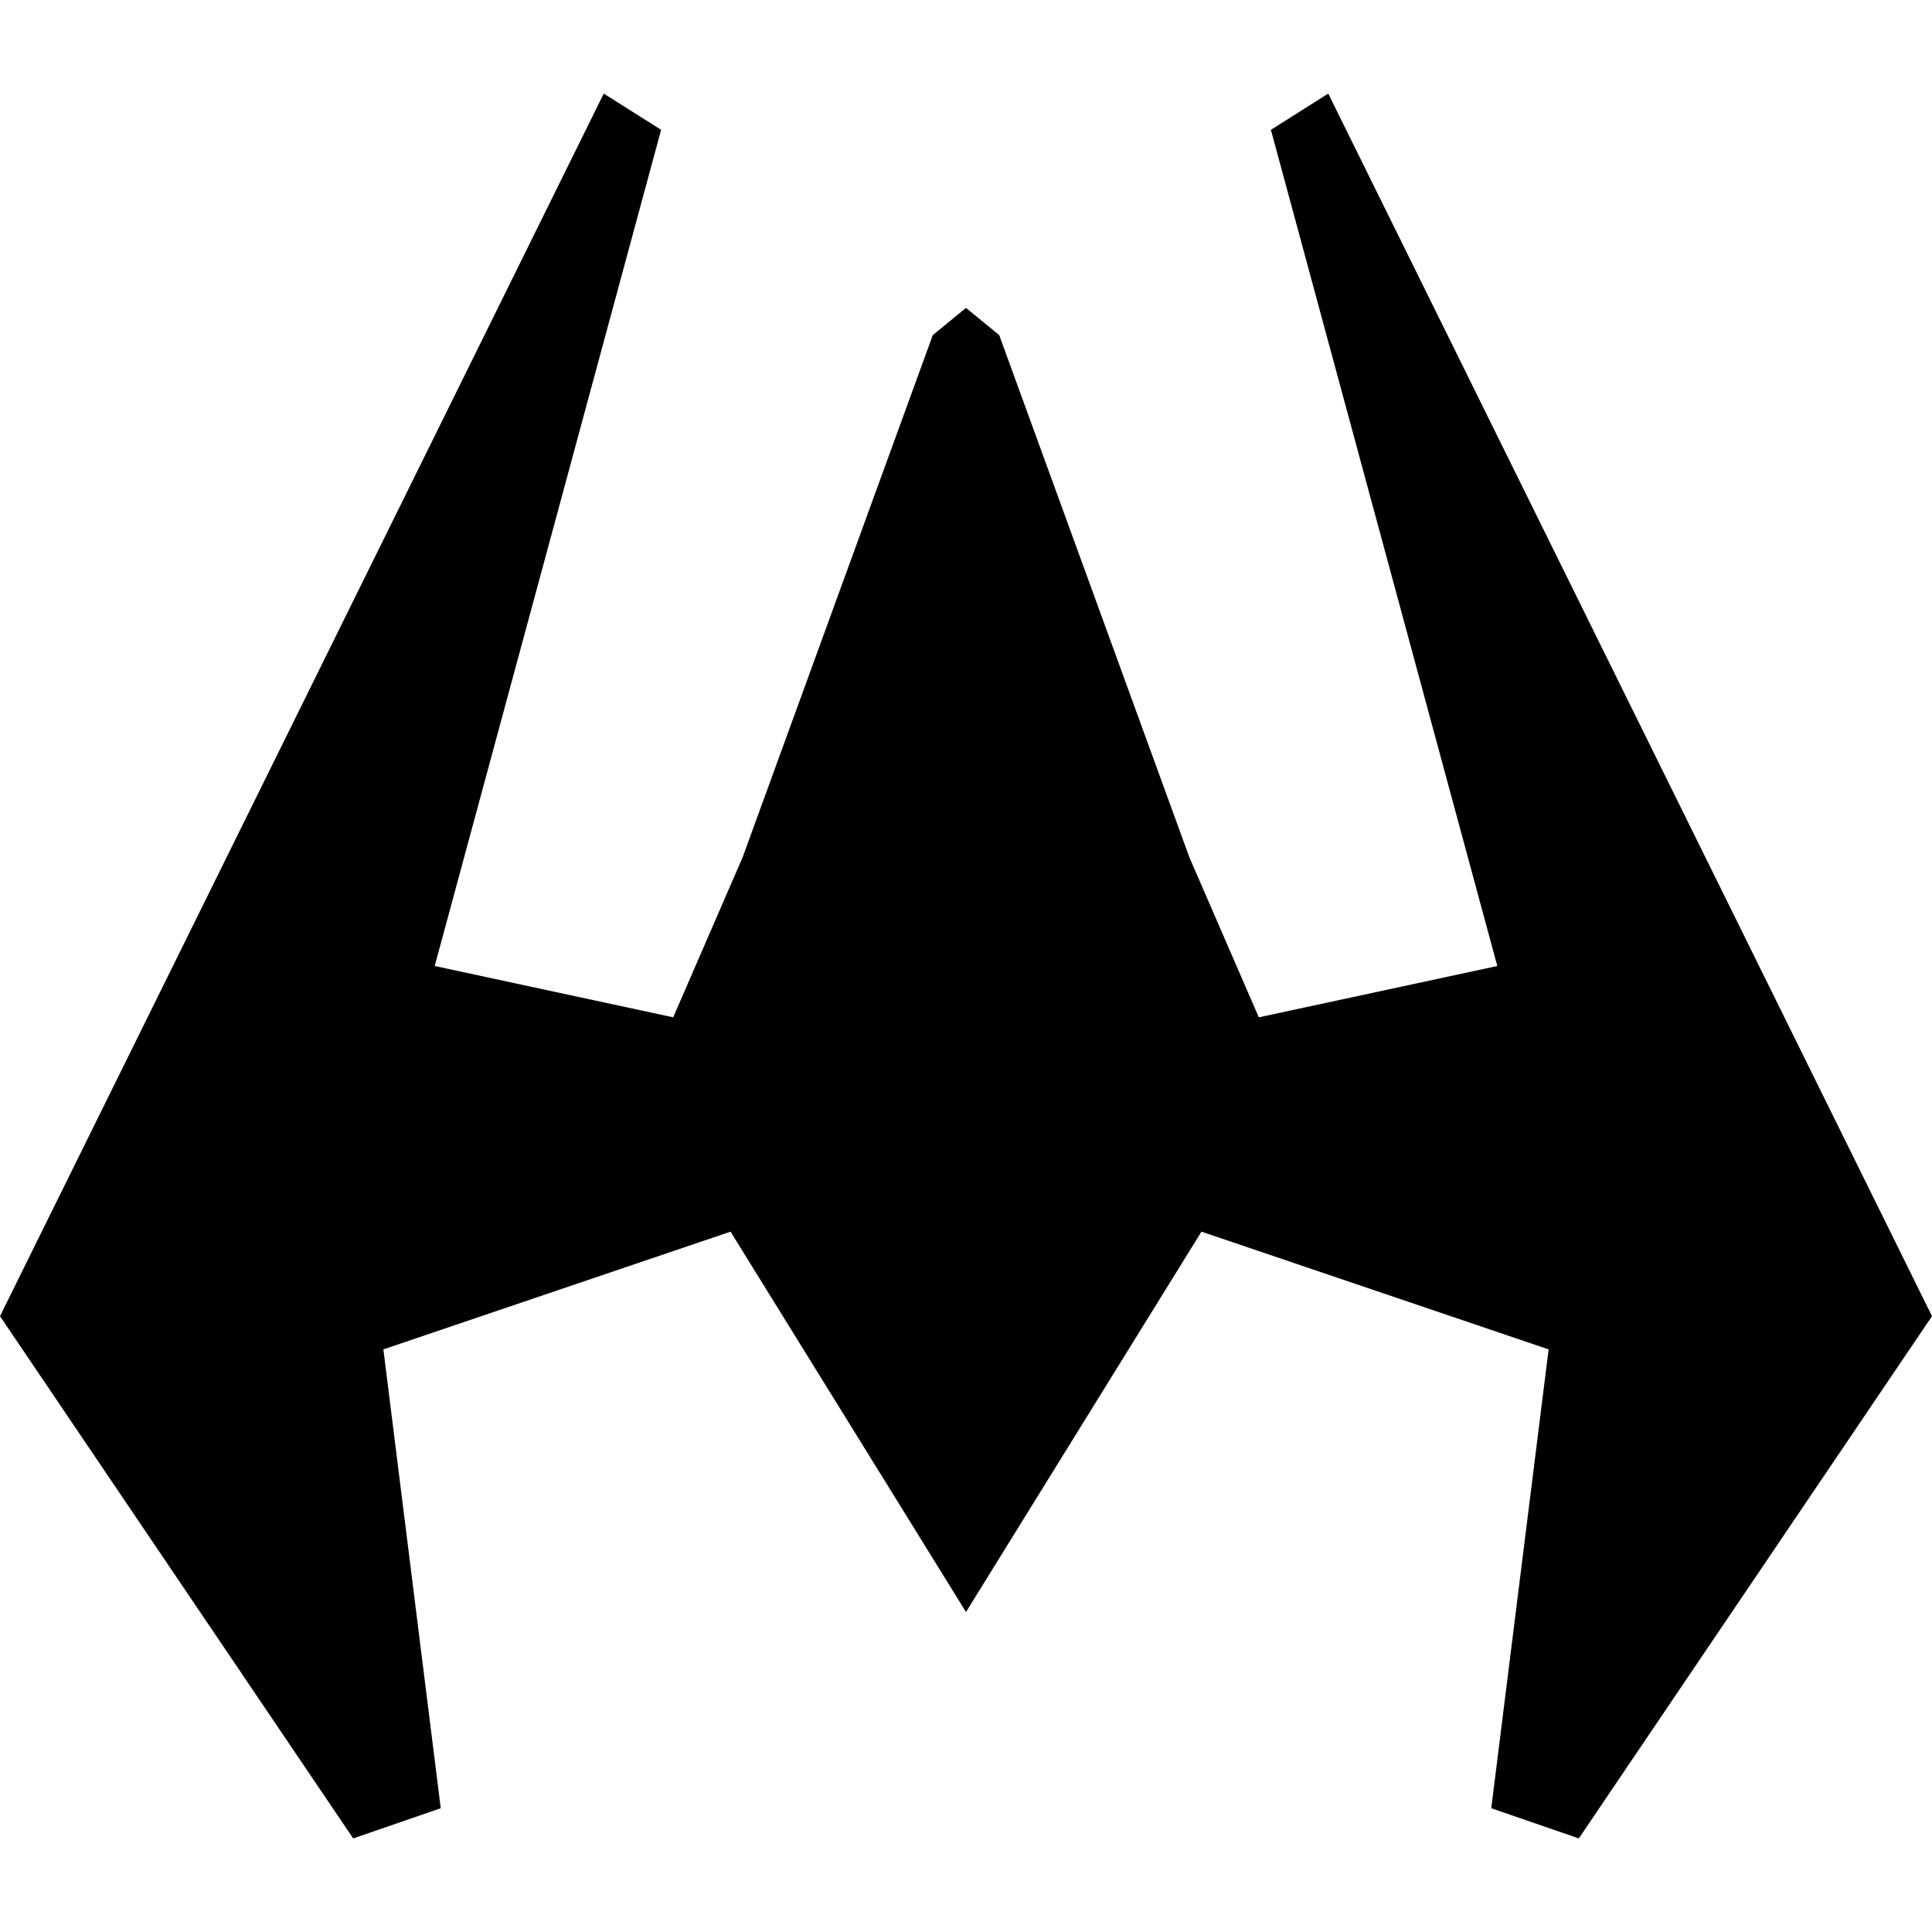 <?xml version="1.0" encoding="utf-8"?>
<!-- Generator: Adobe Illustrator 19.0.0, SVG Export Plug-In . SVG Version: 6.00 Build 0)  -->
<svg version="1.1" id="Calque_1" xmlns="http://www.w3.org/2000/svg" xmlns:xlink="http://www.w3.org/1999/xlink" x="0px" y="0px"
	 viewBox="0 0 64 64" style="enable-background:new 0 0 64 64;" xml:space="preserve">
<polygon id="Chasseur4" points="44,3.1 42.1,4.3 49.6,32 41.7,33.7 39.4,28.4 33.1,11.1 32,10.2 30.9,11.1 24.6,28.4 22.3,33.7 
	14.4,32 21.9,4.3 20,3.1 0,43.6 11.7,60.9 14.6,59.9 12.7,44.7 24.2,40.8 32,53.4 39.8,40.8 51.3,44.7 49.4,59.9 52.3,60.9 64,43.6 
	"/>
</svg>
